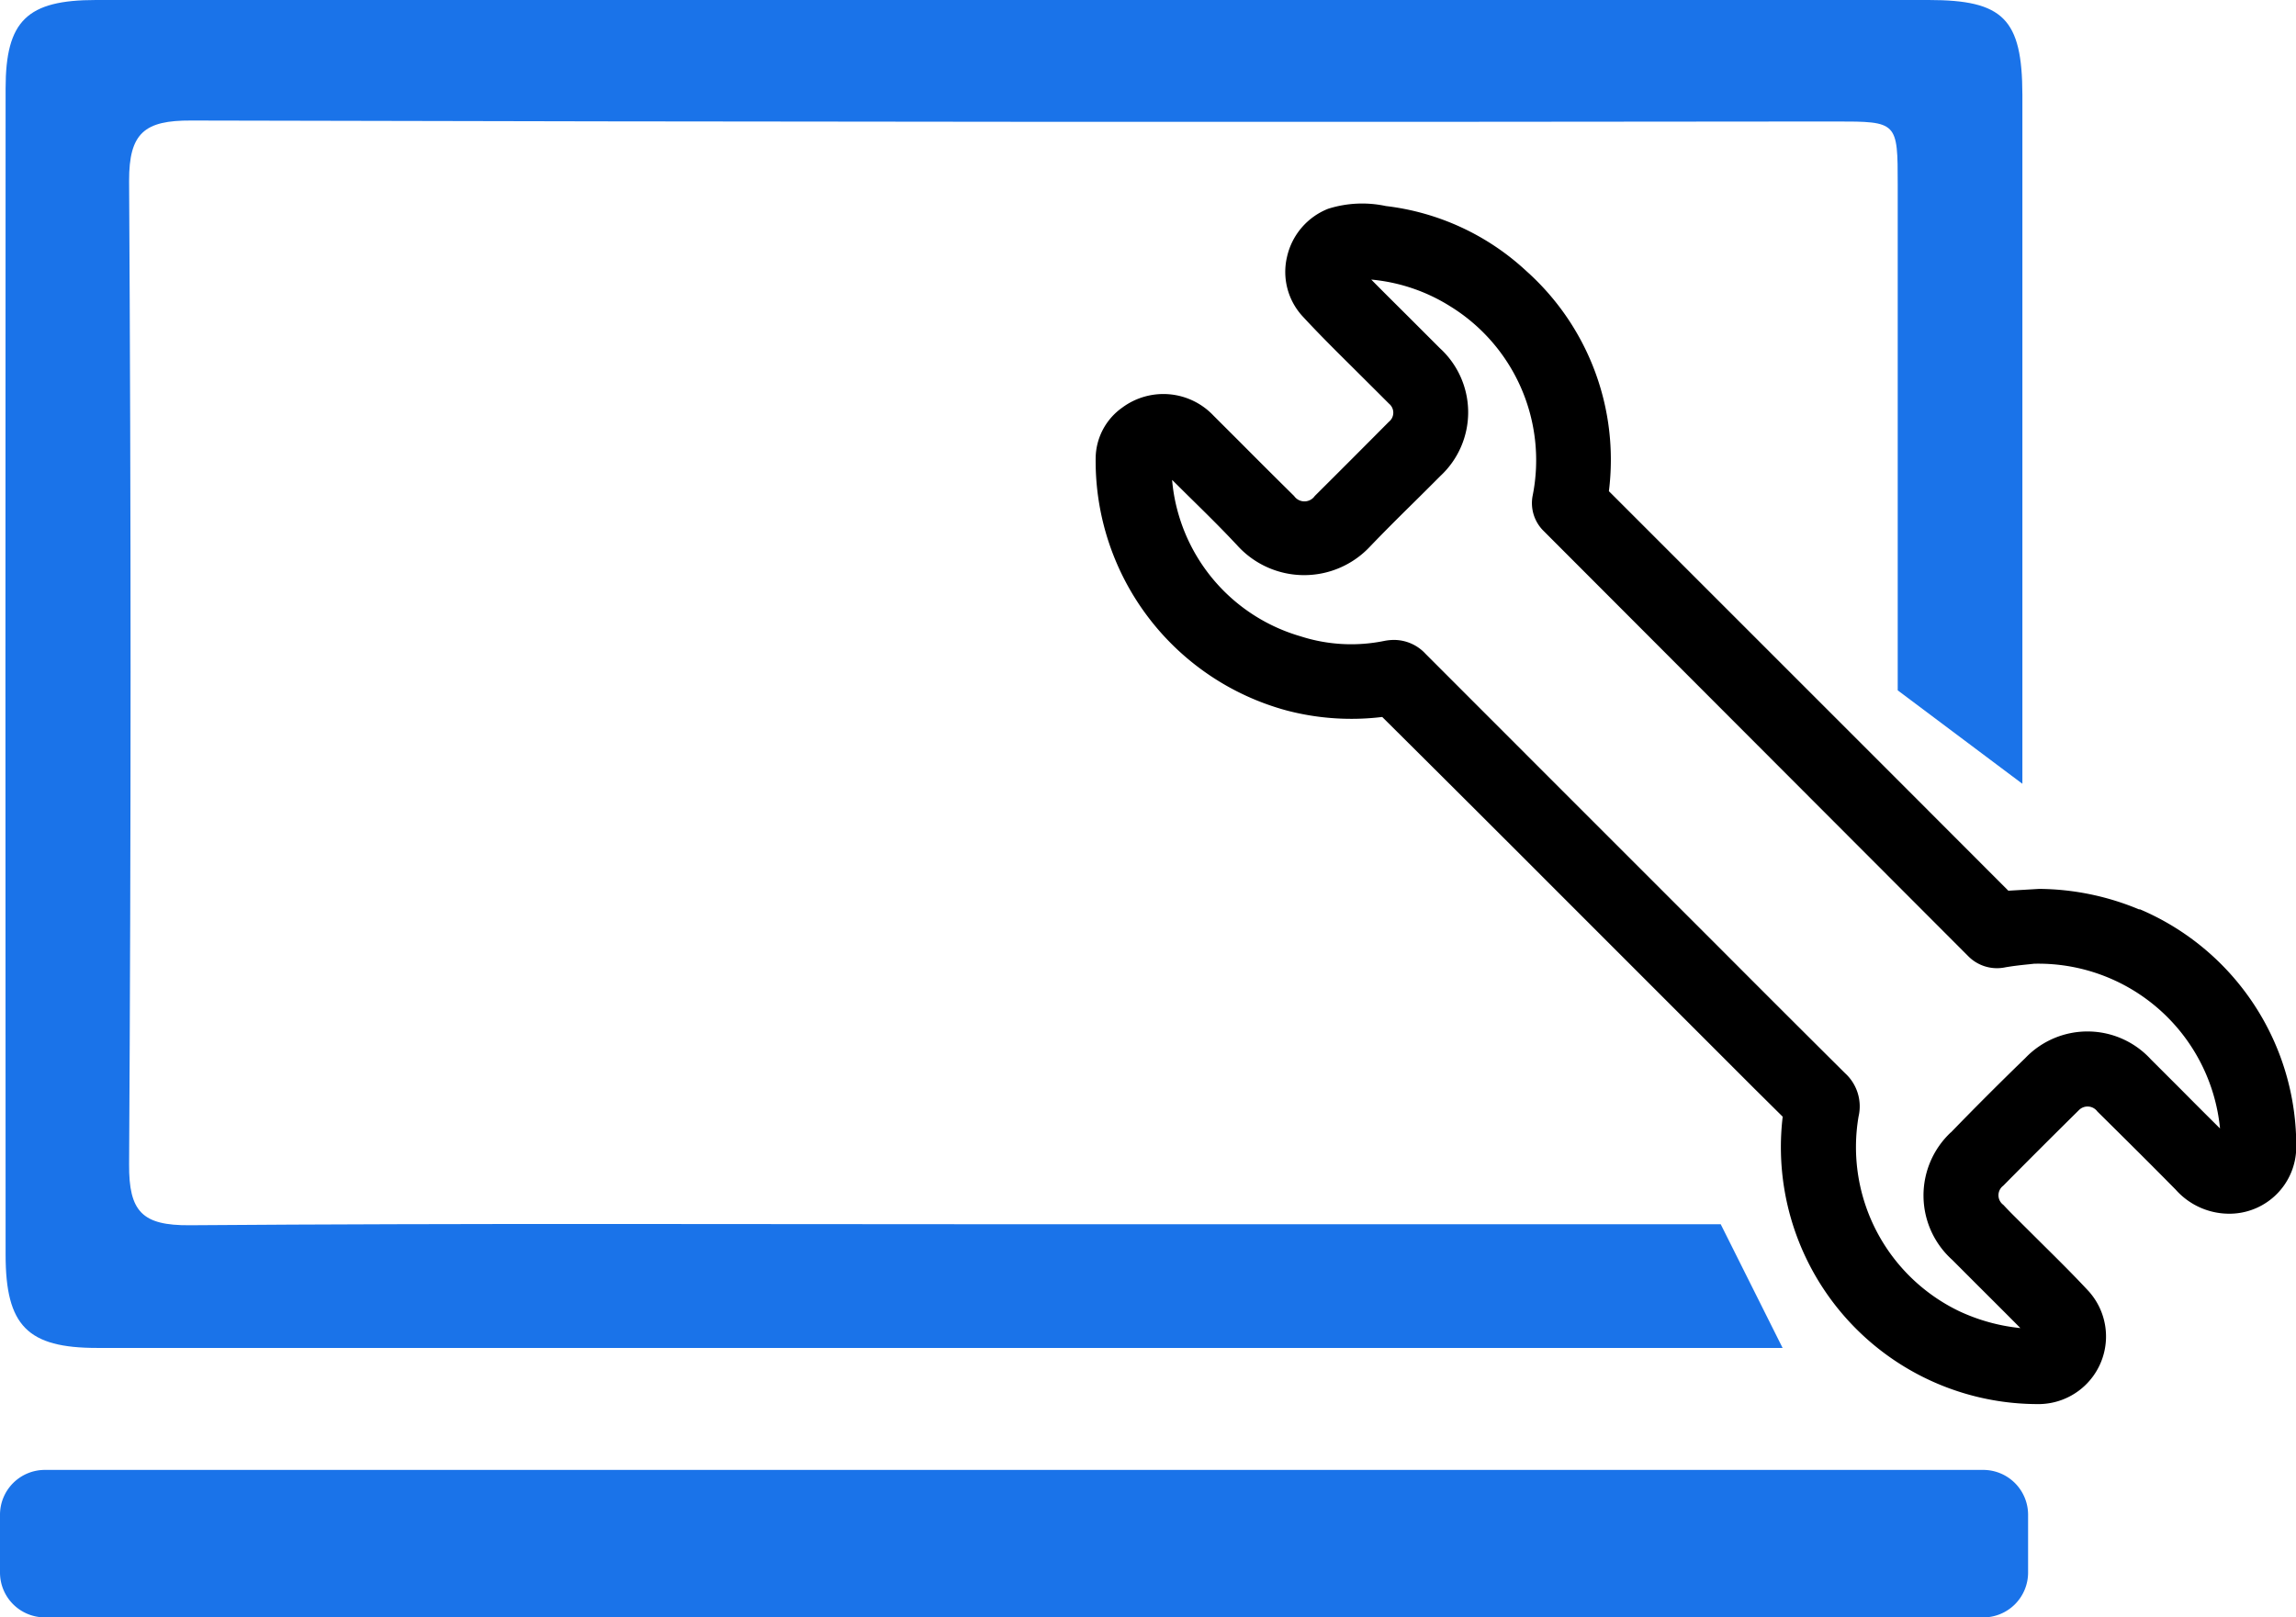 <svg xmlns="http://www.w3.org/2000/svg" width="64.756" height="45.625" viewBox="0 0 64.756 45.625">
  <g id="Group_35622" data-name="Group 35622" transform="translate(0 0)">
    <g id="Group_35623" data-name="Group 35623" transform="translate(0 0)">
      <path id="Path_96768" data-name="Path 96768" d="M59.152,25.436a7.431,7.431,0,0,0-2.814-.582h-.014l-.236.014-.631.037-3.466-3.47q-3.892-3.892-7.8-7.8a7.134,7.134,0,0,0-2.327-6.209A7.024,7.024,0,0,0,37.9,5.591a3.185,3.185,0,0,0-1.629.078,1.906,1.906,0,0,0-1.157,1.351,1.849,1.849,0,0,0,.429,1.672c.449.487.92.955,1.392,1.423l.754.751c.1.1.2.2.3.3a.328.328,0,0,1-.005.513q-1.042,1.05-2.089,2.092a.355.355,0,0,1-.582,0q-.76-.75-1.514-1.509l-.757-.756a1.946,1.946,0,0,0-2.58-.226,1.768,1.768,0,0,0-.746,1.411,7.291,7.291,0,0,0,5.394,7.132,7.194,7.194,0,0,0,2.688.181q2.36,2.344,4.713,4.7l5.782,5.783c.267.264.533.529.8.793a7.248,7.248,0,0,0,7.173,8.107,1.908,1.908,0,0,0,1.458-3.182c-.42-.453-.86-.888-1.3-1.324l-.717-.713c-.131-.13-.262-.261-.39-.4a.336.336,0,0,1-.005-.54q1.061-1.072,2.135-2.133a.343.343,0,0,1,.521.038c.739.731,1.479,1.464,2.21,2.206a2.019,2.019,0,0,0,1.571.677,1.885,1.885,0,0,0,1.828-1.85,7.243,7.243,0,0,0-4.418-6.74m-5.321,6.293a2.441,2.441,0,0,0,.037,3.6l.667.668c.422.421.843.841,1.255,1.256a5.33,5.33,0,0,1-1.727-.477,5.135,5.135,0,0,1-2.837-5.494,1.264,1.264,0,0,0-.379-1.217q-1.791-1.78-3.574-3.569l-3.105-3.105q-2.578-2.578-5.156-5.159a1.211,1.211,0,0,0-.886-.391,1.446,1.446,0,0,0-.284.029,4.657,4.657,0,0,1-2.353-.131,5.046,5.046,0,0,1-3.483-3.587,4.849,4.849,0,0,1-.141-.826l.44.436c.479.471.959.941,1.416,1.433a2.543,2.543,0,0,0,3.717.021c.4-.418.81-.826,1.221-1.231q.39-.385.776-.773a2.449,2.449,0,0,0-.017-3.6l-.736-.736c-.4-.4-.806-.8-1.2-1.2a5.037,5.037,0,0,1,2.227.754,5.1,5.1,0,0,1,2.327,5.33,1.1,1.1,0,0,0,.3,1L54.317,26.743a1.139,1.139,0,0,0,1.056.323c.243-.042.491-.068.672-.086l.136-.015a5.148,5.148,0,0,1,5.246,4.647q-.554-.548-1.1-1.1l-.852-.851a2.424,2.424,0,0,0-3.541-.034q-1.067,1.034-2.1,2.1" transform="translate(1.186 0.221)"/>
      <path id="Path_96769" data-name="Path 96769" d="M55.93,44.033H1.265A1.265,1.265,0,0,1,0,42.767V41.139a1.265,1.265,0,0,1,1.265-1.266H55.93A1.266,1.266,0,0,1,57.2,41.139v1.629a1.266,1.266,0,0,1-1.266,1.266" transform="translate(0 1.592)" fill="#1a73e9"/>
      <path id="Path_96770" data-name="Path 96770" d="M48.525,34.535H28.472c-7.71,0-15.419-.03-23.128.028-1.341.01-1.717-.385-1.709-1.719q.083-13.869,0-27.74C3.631,3.746,4.074,3.394,5.383,3.4q23.194.058,46.388.027c1.74,0,1.746.008,1.746,1.786q0,7.132,0,14.261l3.516,2.636q0-9.721,0-19.442C57.027.529,56.492,0,54.388,0Q41.5,0,28.609,0,15.653,0,2.7,0C.758,0,.153.582.152,2.495q-.009,16.452,0,32.9c0,2.008.622,2.629,2.581,2.629q23.768,0,47.537,0Z" transform="translate(0.006 0)" fill="#1a73e9"/>
    </g>
  </g>
</svg>

